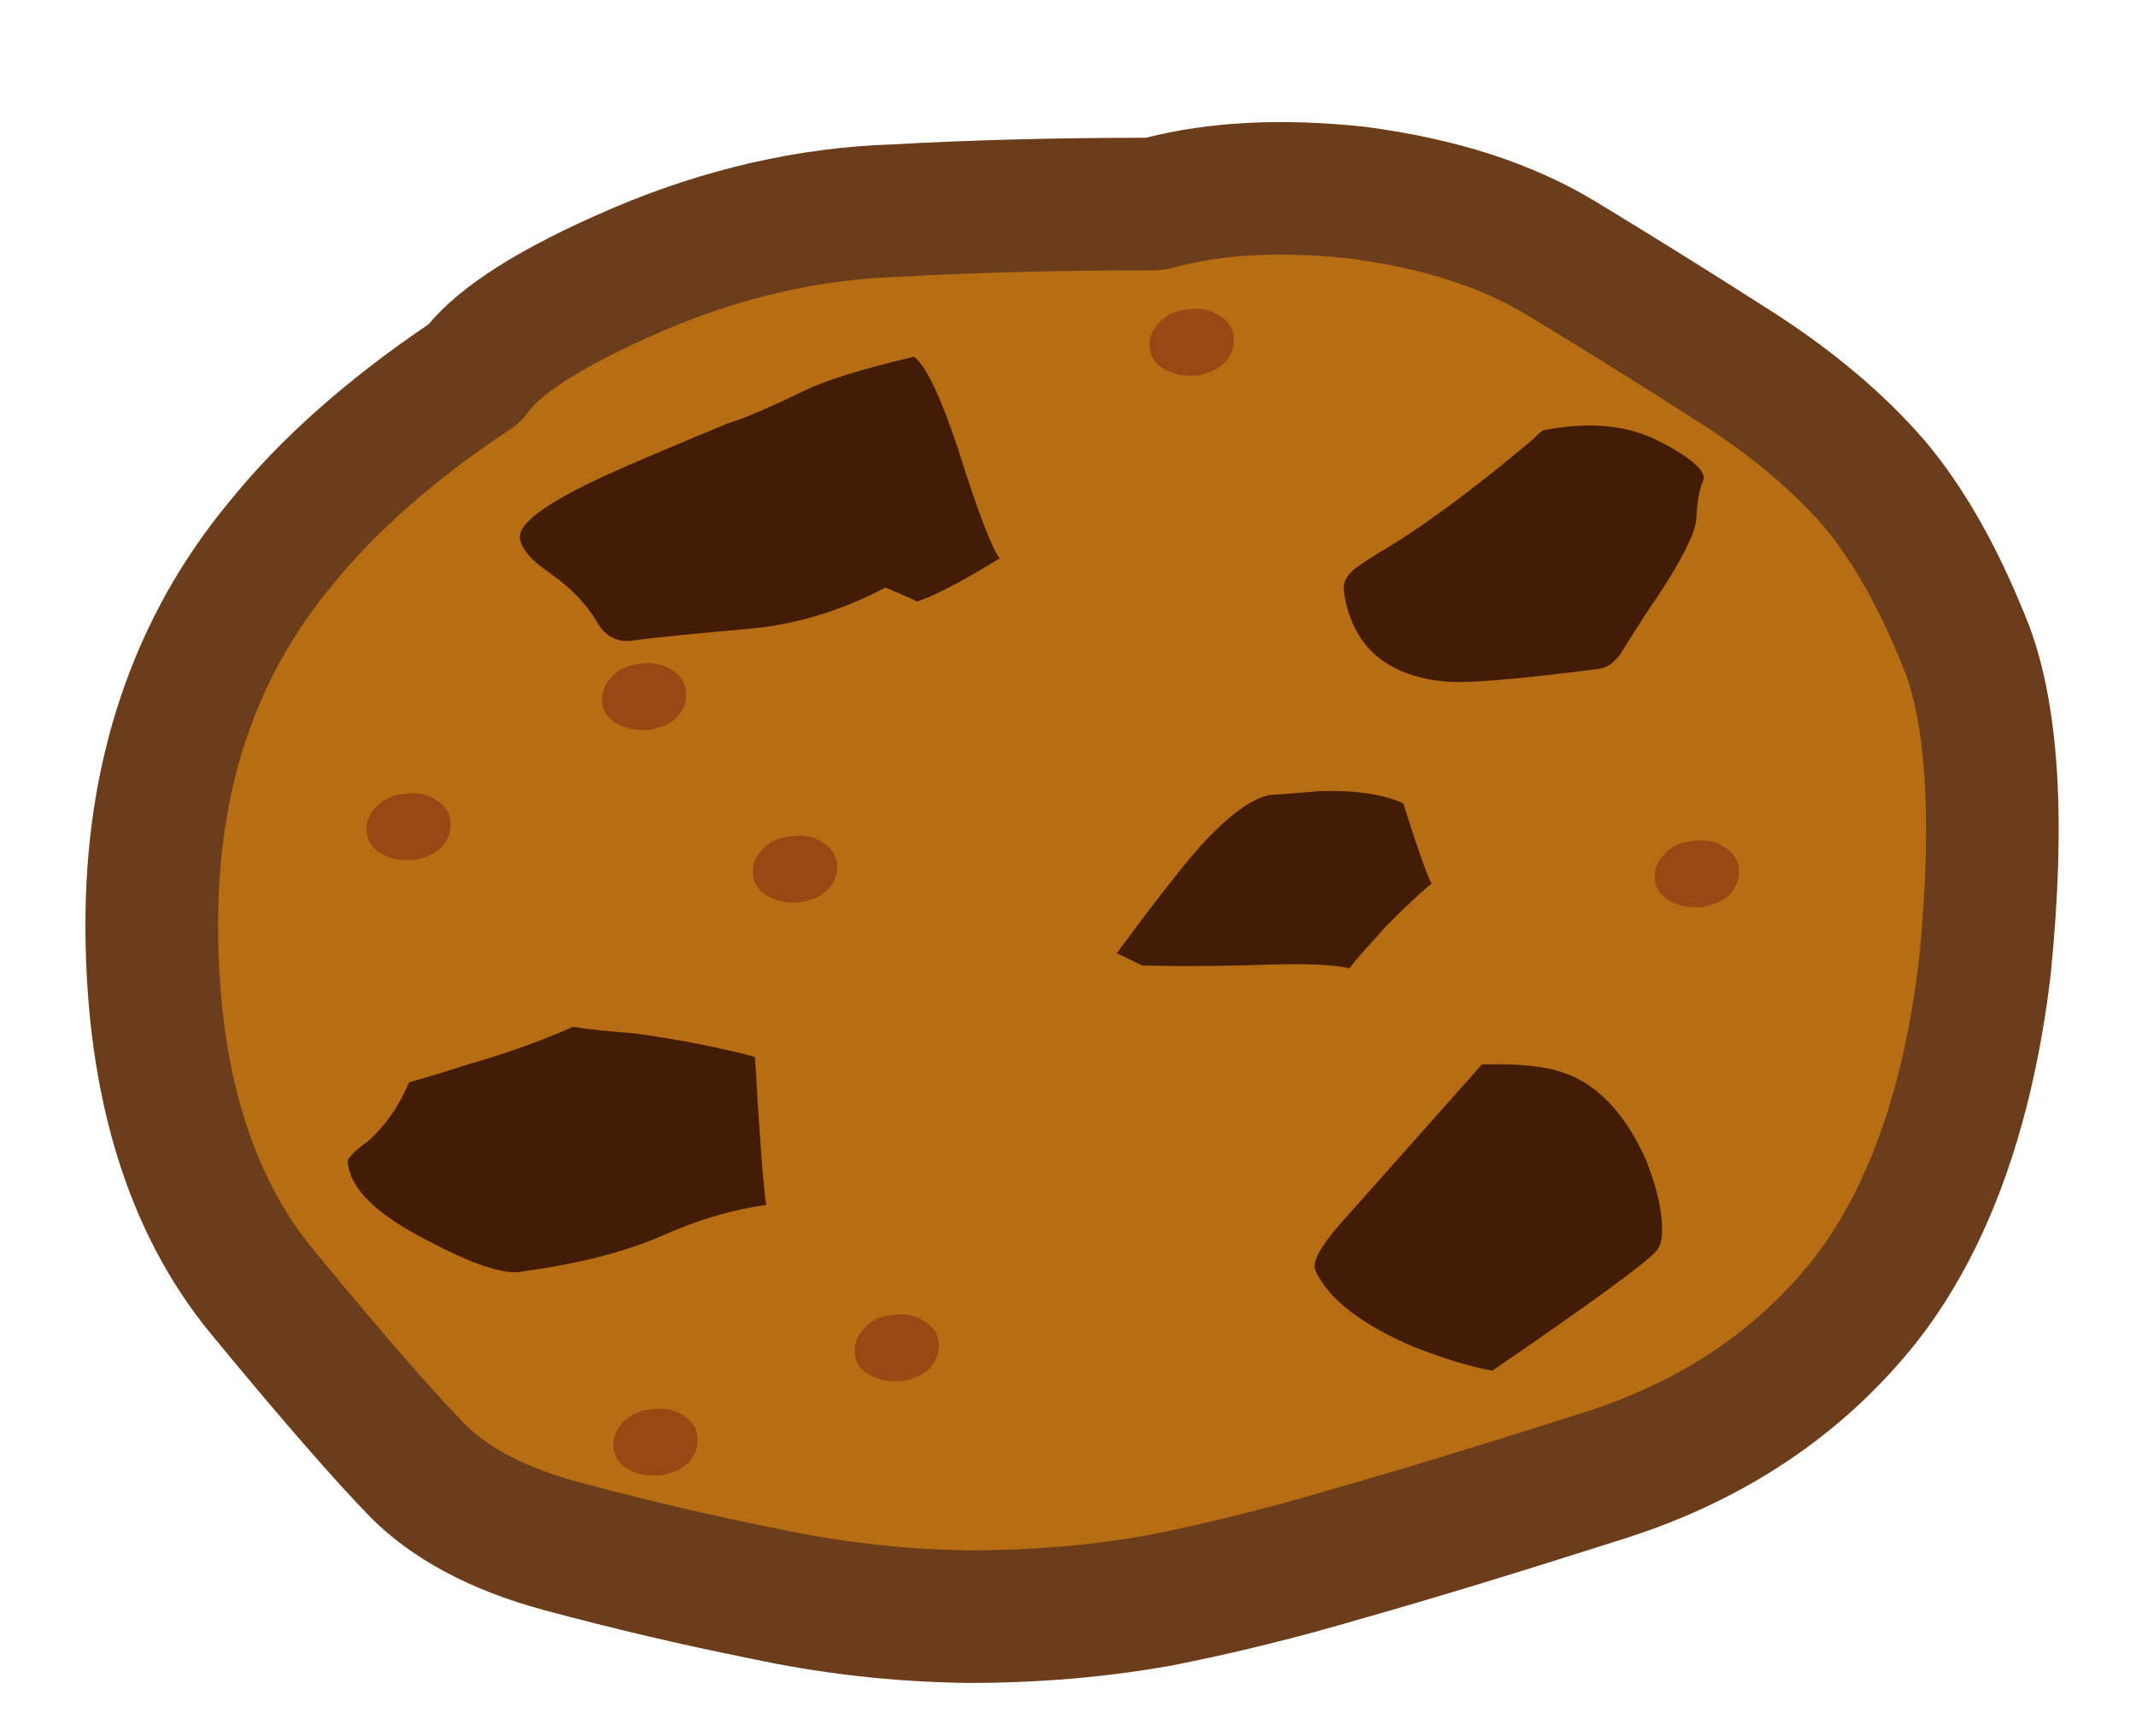 <?xml version="1.0" encoding="utf-8"?>
<!-- Generator: Adobe Illustrator 16.2.1, SVG Export Plug-In . SVG Version: 6.00 Build 0)  -->
<!DOCTYPE svg PUBLIC "-//W3C//DTD SVG 1.1//EN" "http://www.w3.org/Graphics/SVG/1.1/DTD/svg11.dtd">
<svg version="1.1" xmlns="http://www.w3.org/2000/svg" xmlns:xlink="http://www.w3.org/1999/xlink" x="0px" y="0px"
	 width="295.371px" height="240.04px" viewBox="0 0 295.371 240.04" enable-background="new 0 0 295.371 240.04"
	 xml:space="preserve">
<g id="base">
</g>
<g id="book3">
</g>
<g id="_x38_" display="none">
</g>
<g id="_x37_">
	<g>
		<g>
			<path fill="#4F2006" d="M221.625,50.721c-3.154,0-6.064-1.887-7.187-5.058l-0.137-0.386c-1.432-4.077,0.715-8.535,4.787-9.969
				c4.064-1.452,8.534,0.707,9.963,4.784c1.434,4.075-0.638,8.729-4.71,10.159C223.443,50.57,222.529,50.721,221.625,50.721z"/>
		</g>
		<g>
			<path fill="#B66D13" d="M272.111,89.988c-3.645-9.512-7.936-17.197-12.766-22.934c-4.828-5.604-11.331-11.209-19.803-16.547
				c-8.482-5.348-16.43-10.3-23.854-14.871c-7.68-4.551-16.917-7.418-27.892-8.715c-10.809-1.188-20.194-0.664-28.146,1.553
				c-12.119-0.133-24.119,0.128-35.981,0.777c-11.856,0.535-23.568,3.265-35.318,8.09c-11.856,4.951-19.422,9.766-22.678,14.463
				c-11.201,7.432-20.196,15.25-26.83,23.453c-12.119,14.602-17.995,32.451-17.741,53.441c0.134,21.112,5.23,37.659,15.018,49.775
				c9.882,12.117,17.06,20.474,21.62,25.164c4.56,4.564,11.189,8.076,19.935,10.287c8.731,2.488,17.99,4.703,27.763,6.646
				c9.632,2.091,19.158,3.124,28.54,3.261c9.514-0.137,18.239-0.901,26.336-2.342c7.934-1.566,16.405-3.646,25.66-6.265
				c9.256-2.726,21.238-6.376,36.101-11.073c14.719-4.704,26.578-12.643,35.574-23.86c8.992-11.072,14.598-26.574,16.807-46.255
				C276.549,114.354,275.768,99.635,272.111,89.988"/>
		</g>
		<g>
			<path fill="#6B3D1B" d="M133.978,232.74c-0.047,0-0.083,0-0.124,0c-10.353-0.137-20.333-1.266-30.483-3.457
				c-9.125-1.83-18.403-4-28.214-6.636c-10.141-2.745-18.173-7.058-23.896-12.796c-4.998-5.117-12.656-13.909-22.225-25.549
				c-11.311-13.811-17.086-32.549-17.222-55.68c-0.149-23.238,6.566-43.211,19.983-59.348c6.919-8.568,16.18-16.799,27.443-24.408
				c4.593-5.475,12.763-10.622,25.491-16.084c12.722-5.424,25.723-8.389,38.633-8.809c10.693-0.602,22.25-0.909,35.087-0.923
				c8.783-2.228,18.883-2.747,30.333-1.511c12.569,1.66,22.781,4.951,31.444,10.082c7.682,4.65,15.699,9.639,24.119,15.02
				c8.815,5.577,16.168,11.742,21.819,18.303c5.551,6.581,10.27,14.962,14.473,25.695c4.121,11.14,5.066,26.846,2.934,48.172
				c-2.551,21.443-8.854,38.564-18.744,51.059c-10.104,12.594-23.588,21.619-40.113,26.887c-14.84,4.731-26.926,8.41-36.245,11.04
				c-8.926,2.644-17.891,4.859-26.534,6.551C152.981,231.946,143.622,232.74,133.978,232.74z M177.079,35.211
				c-5.56,0-10.599,0.616-14.956,1.839c-0.809,0.22-1.636,0.333-2.471,0.333c-12.976,0-24.576,0.297-35.476,0.904
				c-10.848,0.358-21.62,2.831-32.229,7.353c-14.071,6.038-17.905,9.945-18.911,11.345c-0.648,0.92-1.473,1.713-2.412,2.335
				c-10.277,6.799-18.574,14.06-24.653,21.57c-10.794,13.006-15.935,28.55-15.811,47.622c0.089,18.846,4.488,33.697,13.046,44.164
				c11.661,14.176,17.913,21.028,21.097,24.288c3.366,3.384,8.651,6.091,15.629,7.981c9.392,2.525,18.291,4.614,27.174,6.383
				c9.057,1.951,17.834,2.953,26.936,3.079c8.55,0,16.808-0.698,24.538-2.067c7.901-1.57,16.313-3.637,24.796-6.152
				c9.273-2.621,21.172-6.236,35.781-10.896c13.034-4.156,23.574-11.166,31.344-20.85c7.719-9.754,12.725-23.773,14.854-41.615
				c2.244-22.553,0.242-34.032-1.836-39.658c-3.354-8.549-7.189-15.449-11.307-20.336c-4.394-5.109-10.372-10.087-17.703-14.713
				c-8.315-5.324-16.201-10.232-23.698-14.768c-6.412-3.801-14.361-6.302-24.215-7.607C183.408,35.398,180.17,35.211,177.079,35.211
				z"/>
		</g>
		<g>
			<path fill="#431C05" d="M213.322,59.533c-0.521,0.396-1.043,0.908-1.451,1.317c-8.2,6.897-15.229,12.106-21.241,15.626
				c-1.945,1.176-3.252,2.088-3.763,2.612c-0.783,0.778-1.171,1.69-1.046,2.6c1.046,7.433,5.582,11.606,13.545,12.513
				c3.253,0.398,10.437-0.27,21.633-1.689c1.172-0.127,2.079-0.777,3.012-1.96c2.99-4.821,4.553-7.164,4.694-7.288
				c3.767-5.611,5.721-9.512,5.865-11.482c0.115-2.217,0.388-4.033,0.896-5.207c0.662-1.17-1.17-2.999-5.609-5.336
				C225.331,58.754,219.699,58.229,213.322,59.533"/>
		</g>
		<g>
			<path fill="#431C05" d="M154.429,131.82l3.521,1.704c4.827,0.116,10.697,0.116,17.727-0.134c5.091-0.125,8.731,0,10.938,0.523
				c0.929-1.308,2.754-3.258,5.222-5.994c2.599-2.609,4.687-4.568,6.124-5.736c-0.391-0.649-1.175-2.734-2.354-6.254
				c-0.631-1.959-1.171-3.661-1.556-4.824c-2.866-1.316-6.645-1.827-11.467-1.703c-4.569,0.387-6.782,0.536-6.907,0.536
				c-2.472,0.389-5.724,2.728-9.765,7.169C163.035,120.357,159.266,125.311,154.429,131.82"/>
		</g>
		<g>
			<path fill="#431C05" d="M100.547,58.588c-6.897,2.867-12.503,5.207-16.804,7.166c-8.216,3.777-12.11,6.643-11.852,8.727
				c0.259,1.438,1.553,3.01,4.025,4.685c3.02,2.091,5.092,4.307,6.531,6.654c1.171,2.217,2.991,3.122,5.214,2.742
				c2.735-0.396,8.348-0.923,16.801-1.69c6.001-0.652,12.005-2.48,17.98-5.615c1.307,0.533,2.47,1.045,3.649,1.57
				c0.275,0.125,0.539,0.256,0.664,0.387c0.389-0.131,1.034-0.387,1.703-0.64c2.079-0.925,5.34-2.612,9.767-5.351
				c-1.051-1.436-3.014-6.388-5.735-15.125c-2.473-7.426-4.565-11.726-6.123-12.758c-7.172,1.676-12.124,3.246-15.123,4.678
				C106.417,56.363,102.762,57.936,100.547,58.588"/>
		</g>
		<g>
			<path fill="#431C05" d="M87.586,142.893c-3.258-0.246-5.99-0.508-8.358-0.891c-4.036,1.812-8.988,3.629-14.962,5.336
				c-2.752,0.904-5.353,1.68-7.69,2.338c-1.445,3.406-3.396,6.132-5.623,8.094c-1.954,1.424-2.988,2.467-2.86,2.987
				c0.384,3.784,4.165,7.294,11.07,10.822c6.123,3.237,10.439,4.692,12.786,4.295c7.938-1.058,14.458-2.735,19.538-4.953
				c4.951-2.212,9.785-3.646,14.465-4.29c-0.275-1.443-0.648-6.143-1.171-14.082c-0.127-2.611-0.266-4.701-0.39-6.396
				C99.952,144.984,94.368,143.813,87.586,142.893"/>
		</g>
		<g>
			<path fill="#431C05" d="M229.802,169.094c-0.127-2.463-0.904-5.476-2.324-9.003c-2.875-6.249-6.646-10.153-11.223-11.722
				c-2.473-0.918-6.26-1.293-11.327-1.168c-11.089,12.512-17.617,19.803-19.568,22.019c-2.729,3.134-3.892,5.222-3.509,6.392
				c1.813,4.035,6.382,7.542,13.686,10.674c3.769,1.443,7.309,2.636,10.817,3.271c13.939-9.514,21.512-15.115,22.684-16.556
				C229.675,172.354,229.943,171.035,229.802,169.094"/>
		</g>
		<g>
			<path fill="#984813" d="M169.42,50.105c0.909-1.037,1.297-2.201,1.167-3.51c-0.121-1.315-0.906-2.35-2.066-3.004
				c-1.182-0.792-2.609-1.047-4.304-0.792c-1.703,0.15-3.012,0.792-3.903,1.827c-1.048,1.051-1.456,2.215-1.324,3.521
				c0.146,1.317,0.914,2.353,2.216,3.009c1.18,0.642,2.62,0.906,4.321,0.777C167.206,51.668,168.521,51.016,169.42,50.105"/>
		</g>
		<g>
			<path fill="#984813" d="M239.271,123.613c0.919-1.049,1.311-2.227,1.18-3.521c-0.133-1.306-0.908-2.34-2.083-2.991
				c-1.175-0.793-2.597-1.051-4.31-0.793c-1.699,0.141-3.009,0.793-3.921,1.837c-1.022,1.03-1.415,2.213-1.293,3.509
				c0.139,1.306,0.924,2.356,2.205,3.009c1.187,0.645,2.624,0.909,4.313,0.77C237.066,125.177,238.368,124.521,239.271,123.613"/>
		</g>
		<g>
			<path fill="#984813" d="M95.263,202.207c0.922-1.055,1.31-2.211,1.175-3.529c-0.111-1.294-0.899-2.34-2.07-2.996
				c-1.188-0.786-2.621-1.035-4.321-0.786c-1.694,0.146-3.002,0.786-3.925,1.839c-1.008,1.025-1.405,2.205-1.284,3.511
				c0.134,1.307,0.92,2.338,2.207,3.009c1.181,0.647,2.623,0.898,4.313,0.771C93.062,203.763,94.368,203.104,95.263,202.207"/>
		</g>
		<g>
			<path fill="#984813" d="M128.63,189.172c0.904-1.046,1.302-2.214,1.17-3.533c-0.123-1.291-0.89-2.336-2.09-2.984
				c-1.172-0.794-2.579-1.045-4.285-0.794c-1.7,0.144-3.016,0.794-3.917,1.837c-1.042,1.044-1.422,2.205-1.297,3.512
				c0.12,1.304,0.89,2.359,2.198,3.008c1.18,0.646,2.608,0.908,4.317,0.774C126.426,190.729,127.71,190.068,128.63,189.172"/>
		</g>
		<g>
			<path fill="#984813" d="M61.119,117.101c0.92-1.051,1.302-2.214,1.182-3.532c-0.138-1.304-0.911-2.34-2.083-2.989
				c-1.175-0.784-2.619-1.04-4.299-0.784c-1.706,0.139-3.012,0.784-3.911,1.827c-1.055,1.038-1.448,2.214-1.305,3.519
				c0.137,1.308,0.911,2.359,2.204,3.009c1.178,0.643,2.61,0.899,4.313,0.768C58.914,118.661,60.217,117.998,61.119,117.101"/>
		</g>
		<g>
			<path fill="#984813" d="M93.711,99.116c0.904-1.047,1.288-2.224,1.144-3.519c-0.112-1.306-0.9-2.355-2.064-3.003
				c-1.172-0.784-2.603-1.04-4.301-0.784c-1.695,0.131-2.994,0.784-3.92,1.83c-1.027,1.036-1.423,2.211-1.307,3.521
				c0.135,1.294,0.916,2.345,2.232,2.996c1.171,0.649,2.603,0.909,4.307,0.778C91.487,100.678,92.791,100.016,93.711,99.116"/>
		</g>
		<g>
			<path fill="#984813" d="M114.555,122.965c0.914-1.052,1.294-2.211,1.18-3.518c-0.139-1.307-0.918-2.34-2.083-2.998
				c-1.171-0.778-2.616-1.047-4.307-0.778c-1.689,0.118-3.008,0.778-3.907,1.817c-1.047,1.036-1.425,2.213-1.313,3.518
				c0.145,1.295,0.929,2.346,2.213,3c1.191,0.646,2.62,0.906,4.304,0.778C112.343,124.525,113.652,123.877,114.555,122.965"/>
		</g>
	</g>
</g>
<g id="_x36_" display="none">
</g>
<g id="_x35_" display="none">
</g>
<g id="_x34_" display="none">
</g>
<g id="_x33_" display="none">
</g>
<g id="_x32_" display="none">
</g>
<g id="_x31_" display="none">
	<g display="inline">
		<defs>
			<path id="SVGID_13_" d="M1190.054-267.291c0,5.5-4.5,10-10,10H-97.892c-5.5,0-10-4.5-10-10v-27.558v-841.881c0-5.5,4.5-10,10-10
				h1277.945c5.5,0,10,4.5,10,10v839.881V-267.291z"/>
		</defs>
		<clipPath id="SVGID_2_">
			<use xlink:href="#SVGID_13_"  overflow="visible"/>
		</clipPath>
		<g clip-path="url(#SVGID_2_)">
			<g>
				<g>
					<g>
					</g>
				</g>
			</g>
		</g>
	</g>
</g>
<g id="_x30_" display="none">
</g>
<g id="guide" display="none">
</g>
</svg>
